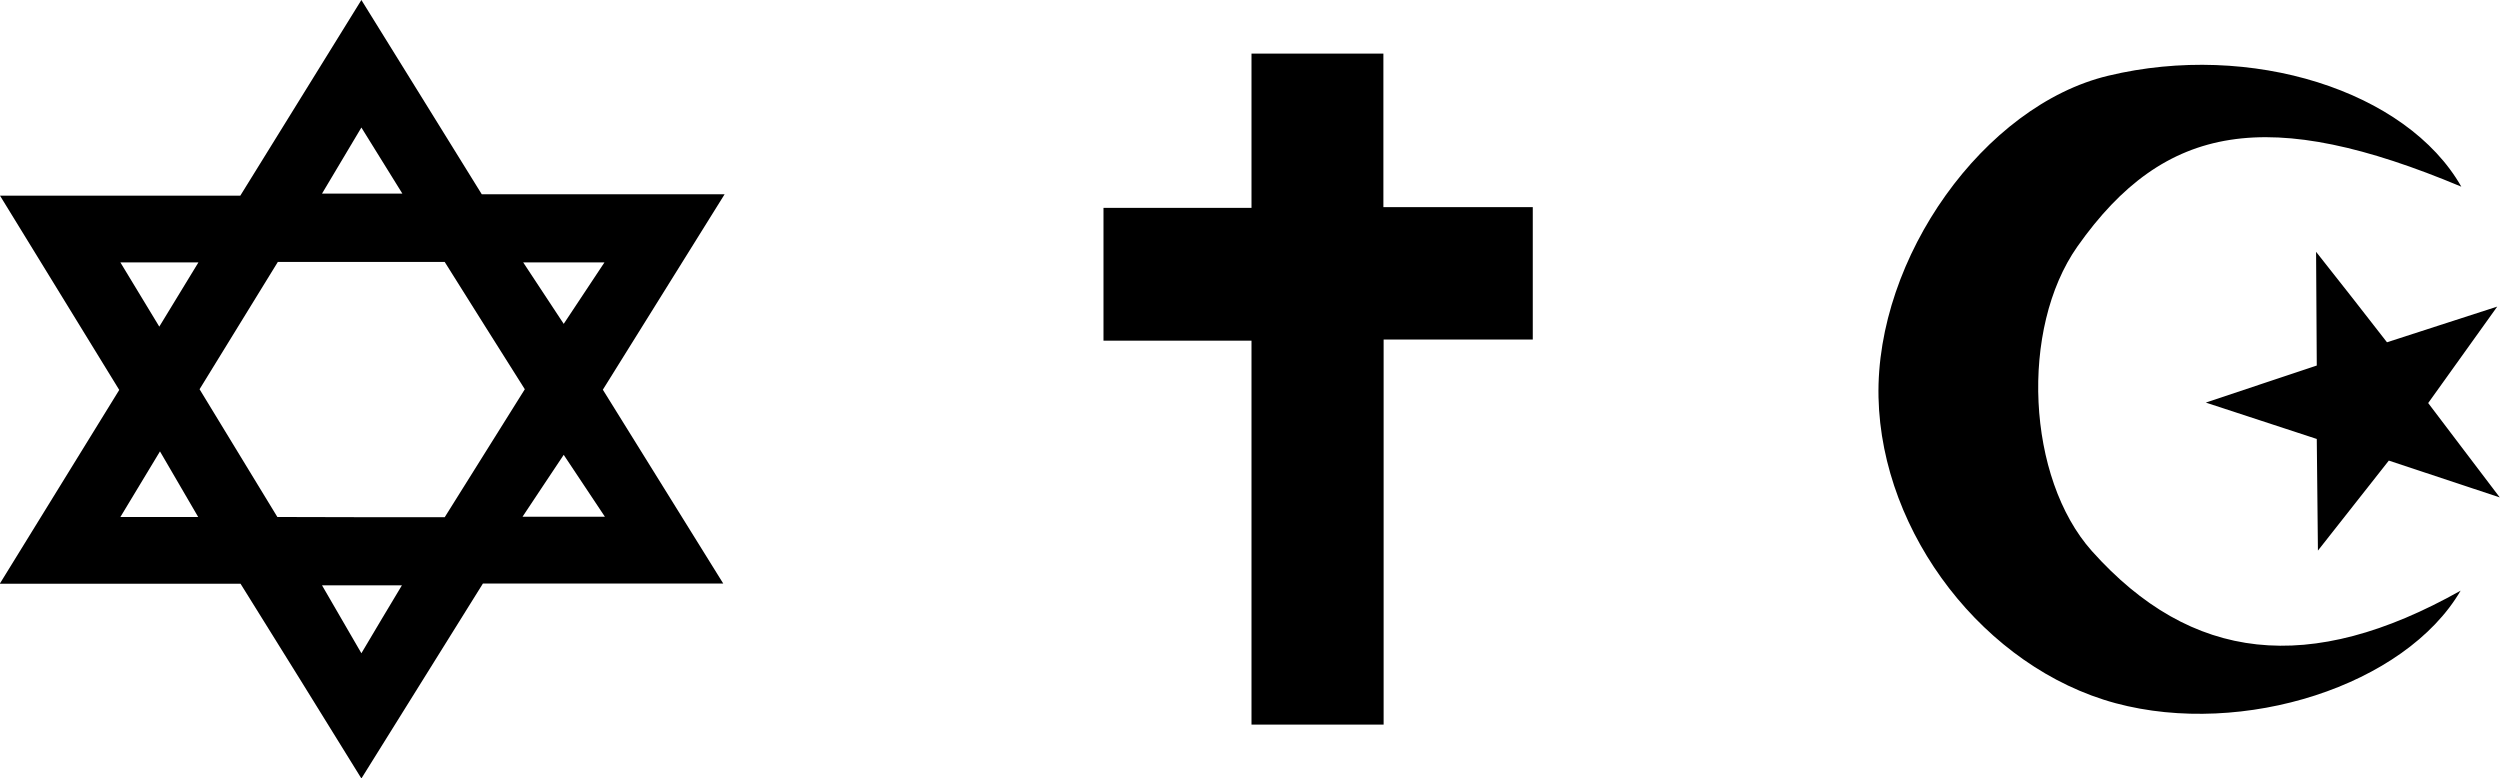 <?xml version="1.0" encoding="utf-8"?>
<!-- Generator: Adobe Illustrator 27.6.1, SVG Export Plug-In . SVG Version: 6.00 Build 0)  -->
<svg version="1.1" id="Layer_1" xmlns="http://www.w3.org/2000/svg" xmlns:xlink="http://www.w3.org/1999/xlink" x="0px" y="0px"
	 viewBox="0 0 1086.1 338.1" style="enable-background:new 0 0 1086.1 338.1;" xml:space="preserve">
<g>
	<g>
		<path d="M157,0c17.9,28.8,35,56.5,52.3,84.4c34.5,0,68.7,0,105.5,0c-18.1,29.1-35.3,56.7-52.9,84.9c17.1,27.6,34.3,55.3,52.3,84.2
			c-36,0-70.1,0-104.4,0c-17.4,27.9-34.5,55.4-52.8,84.7c-17.9-29-35.1-56.7-52.5-84.6c-34.5,0-69,0-104.6,0
			c17.6-28.5,34.7-56.3,51.9-84.2C34.6,141.4,17.6,113.6,0,85c35.2,0,69.8,0,104.4,0C122,56.6,139.2,28.8,157,0z M193.2,224.7
			c12-19.2,23.5-37.5,34.8-55.6c-11.6-18.4-23.1-36.6-34.8-55.3c-23.6,0-47.5,0-72.5,0c-11.1,18-22.5,36.6-34,55.3
			c11.5,18.9,22.8,37.4,33.8,55.5C145.8,224.7,170,224.7,193.2,224.7z M157,283.8c6.3-10.6,11.8-19.9,17.6-29.5
			c-11.9,0-22.7,0-34.7,0C145.9,264.6,151.2,273.8,157,283.8z M174.8,84.1c-6-9.7-11.5-18.5-17.8-28.7
			c-6.1,10.2-11.4,19.1-17.1,28.7C152.2,84.1,162.9,84.1,174.8,84.1z M244.9,197.6c-5.9,8.9-11.5,17.2-17.9,26.9
			c12.9,0,23.9,0,35.8,0C256.6,215.2,251.1,206.9,244.9,197.6z M69.5,196.1c-6.6,11-11.8,19.5-17.2,28.5c11.6,0,22.4,0,33.8,0
			C80.7,215.3,75.7,206.8,69.5,196.1z M244.9,140.7c6.1-9.2,11.7-17.6,17.7-26.7c-11.7,0-22.7,0-35.3,0
			C233.6,123.5,239,131.8,244.9,140.7z M52.3,114c5.8,9.6,11.1,18.3,16.9,27.9c6-9.9,11.3-18.5,17-27.9C74.6,114,63.8,114,52.3,114z
			"/>
		<path d="M543.7,314.8c0-55.8,0-110.9,0-166.8c-21.6,0-42.7,0-64.3,0c0-16.1,0-41.4,0-57.7c21,0,42.4,0,64.3,0c0-22.8,0-44.7,0-67
			c15.9,0,41.2,0,57.3,0c0,22,0,44,0,66.7c22,0,43.3,0,64.9,0c0,16,0,41.4,0,57.5c-21.4,0-42.9,0-64.8,0c0,56.2,0,111.6,0,167.3
			C585.3,314.8,560,314.8,543.7,314.8z"/>
		<path d="M1069,256.6c-24.1,41.3-94.5,63.8-149.9,48.9c-56.7-15.3-101.7-73.4-103-132.9c-1.3-60.7,45.9-126.8,99.8-139.7
			c61.9-14.9,129.6,6.4,153.4,48.2c-83.5-35-128.8-27.9-166.8,26c-25.1,35.7-22,100.6,6.3,132.3C952,287.7,1003.4,293.5,1069,256.6z
			"/>
		<path d="M1037,148.7c15.6-5,30.1-9.8,47.9-15.5c-10.9,15.2-19.9,27.8-30,41.9c9.6,12.6,19.2,25.4,31.1,41c-18-6-32.7-10.9-48.2-16
			c-10.1,12.8-20,25.4-30.8,39.1c-0.2-17-0.3-32.8-0.5-48.5c-15.3-5-30.2-9.9-48.2-15.8c17.8-6,32.7-10.9,48.2-16.1
			c-0.1-16.1-0.2-32.1-0.3-49.4C1017.1,123.1,1027.1,136,1037,148.7z"/>
	</g>
</g>
</svg>
